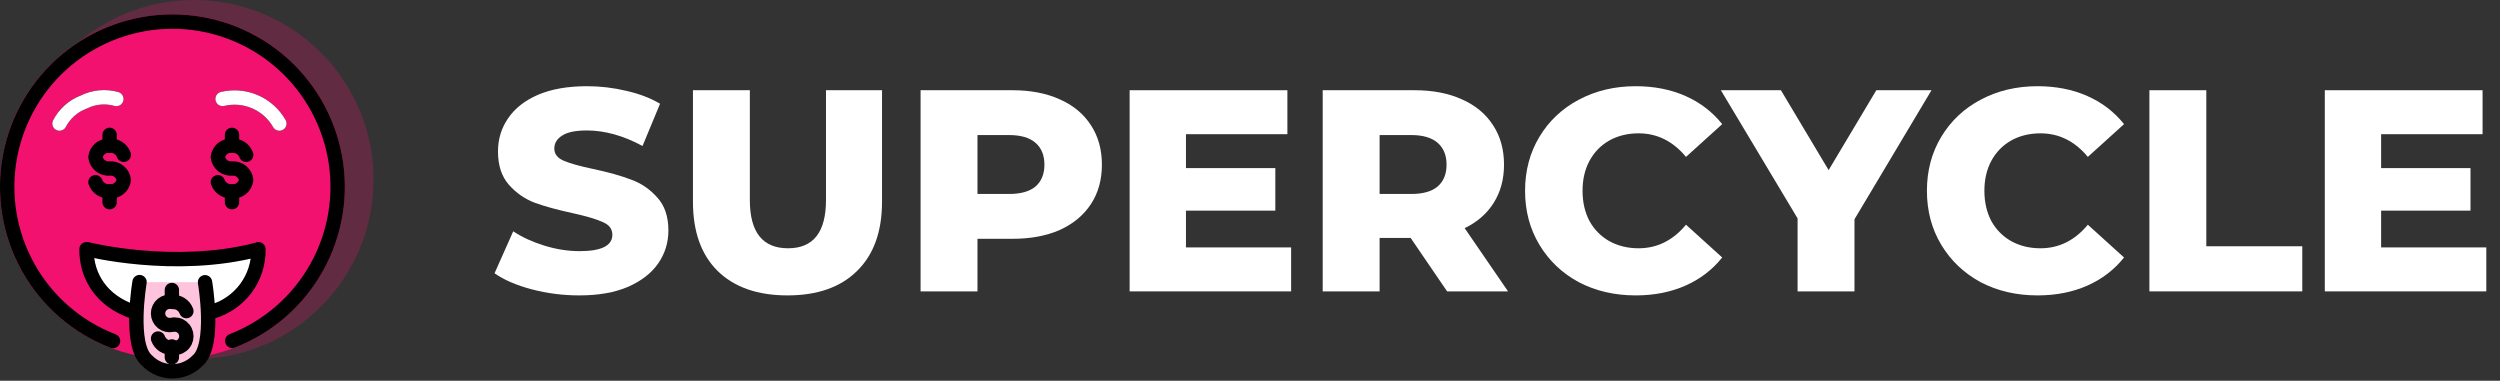<svg width="348" height="53" viewBox="0 0 348 53" fill="none" xmlns="http://www.w3.org/2000/svg">
<rect x="0" y="0" width="348" height="53" fill="#333333" stroke="none"/>
<path d="M24 50C37.255 50 48 39.255 48 26C48 12.745 37.255 2 24 2C10.745 2 0 12.745 0 26C0 39.255 10.745 50 24 50Z" fill="#F21170"/>
<path d="M27 50C40.807 50 52 38.807 52 25C52 11.193 40.807 0 27 0C13.193 0 2 11.193 2 25C2 38.807 13.193 50 27 50Z" fill="#F21170" fill-opacity="0.24"/>
<path d="M18.498 43.374C14.202 41.884 12.037 38.573 12.037 34.69H12.13C12.13 34.69 24.268 37.753 35.813 34.756L35.974 34.69C36.008 36.642 35.397 38.55 34.238 40.119C33.078 41.689 31.434 42.833 29.559 43.375" fill="white"/>
<path d="M28.538 39.289C28.538 39.289 30.056 48.108 27.474 50.228L27.499 50.206C27.044 50.675 26.499 51.048 25.898 51.303C25.296 51.557 24.649 51.688 23.995 51.688C23.341 51.688 22.695 51.557 22.093 51.303C21.491 51.048 20.946 50.675 20.491 50.206C17.908 48.087 19.426 39.267 19.426 39.267" fill="#FFC4DD"/>
<path d="M18.498 43.374C14.202 41.884 12.037 38.573 12.037 34.69H12.13C12.13 34.69 24.268 37.753 35.813 34.756L35.974 34.69C36.008 36.642 35.397 38.55 34.238 40.119C33.078 41.689 31.434 42.833 29.559 43.375" stroke="black" stroke-width="2" stroke-linecap="round" stroke-linejoin="round"/>
<path d="M8.279 17.2C8.999 15.815 10.207 14.746 11.67 14.2C13.075 13.501 14.69 13.351 16.2 13.779" stroke="black" stroke-width="2" stroke-linecap="round" stroke-linejoin="round"/>
<path d="M38.89 17.2C38.12 15.85 36.932 14.786 35.506 14.168C34.08 13.549 32.492 13.41 30.98 13.77" stroke="black" stroke-width="2" stroke-linecap="round" stroke-linejoin="round"/>
<path d="M32.324 47.447C37.328 45.504 41.495 41.872 44.103 37.18C46.711 32.488 47.596 27.032 46.604 21.756C45.612 16.481 42.806 11.718 38.672 8.294C34.538 4.869 29.336 2.999 23.968 3.006C18.6 3.014 13.404 4.899 9.279 8.334C5.155 11.77 2.362 16.54 1.384 21.819C0.407 27.097 1.307 32.551 3.928 37.236C6.548 41.921 10.725 45.541 15.735 47.47" stroke="black" stroke-width="2" stroke-linecap="round" stroke-linejoin="round"/>
<path d="M8.279 17.2C8.999 15.815 10.207 14.746 11.67 14.2C13.075 13.501 14.69 13.351 16.2 13.779" stroke="white" stroke-width="2" stroke-linecap="round" stroke-linejoin="round"/>
<path d="M38.89 17.2C38.12 15.85 36.932 14.786 35.506 14.168C34.08 13.549 32.492 13.41 30.98 13.77" stroke="white" stroke-width="2" stroke-linecap="round" stroke-linejoin="round"/>
<path d="M28.538 39.288C28.538 39.288 30.056 48.107 27.474 50.228L27.499 50.206C27.044 50.675 26.5 51.048 25.898 51.302C25.296 51.557 24.649 51.688 23.995 51.688C23.341 51.688 22.695 51.557 22.093 51.302C21.491 51.048 20.946 50.675 20.491 50.206C17.908 48.086 19.426 39.267 19.426 39.267" stroke="black" stroke-width="2" stroke-linecap="round" stroke-linejoin="round"/>
<path d="M17.23 21.549C17.086 21.155 16.818 20.819 16.466 20.59C16.114 20.362 15.698 20.254 15.279 20.283C14.806 20.236 14.333 20.375 13.961 20.671C13.589 20.967 13.348 21.397 13.288 21.868C13.348 22.34 13.589 22.77 13.961 23.066C14.333 23.362 14.806 23.501 15.279 23.454L15.239 23.46C15.712 23.412 16.185 23.552 16.557 23.848C16.929 24.144 17.17 24.574 17.23 25.045C17.17 25.517 16.929 25.947 16.557 26.243C16.185 26.539 15.712 26.678 15.239 26.631V26.631C14.82 26.659 14.404 26.552 14.052 26.323C13.7 26.095 13.432 25.759 13.288 25.365" stroke="black" stroke-width="2" stroke-linecap="round" stroke-linejoin="round"/>
<path d="M15.259 20.283V18.772" stroke="black" stroke-width="2" stroke-linecap="round" stroke-linejoin="round"/>
<path d="M15.259 28.142V26.631" stroke="black" stroke-width="2" stroke-linecap="round" stroke-linejoin="round"/>
<path d="M34.267 21.549C34.123 21.155 33.855 20.819 33.503 20.59C33.151 20.362 32.735 20.254 32.316 20.283V20.283C31.843 20.236 31.37 20.375 30.998 20.671C30.626 20.967 30.385 21.397 30.325 21.868C30.385 22.34 30.626 22.77 30.998 23.066C31.37 23.362 31.843 23.501 32.316 23.454L32.276 23.46C32.749 23.412 33.222 23.551 33.594 23.848C33.966 24.144 34.208 24.573 34.267 25.045C34.208 25.517 33.966 25.947 33.594 26.243C33.222 26.539 32.749 26.678 32.276 26.631C31.858 26.659 31.441 26.552 31.09 26.323C30.738 26.095 30.47 25.759 30.326 25.365" stroke="black" stroke-width="2" stroke-linecap="round" stroke-linejoin="round"/>
<path d="M32.296 20.283V18.772" stroke="black" stroke-width="2" stroke-linecap="round" stroke-linejoin="round"/>
<path d="M32.296 28.142V26.631" stroke="black" stroke-width="2" stroke-linecap="round" stroke-linejoin="round"/>
<path d="M25.942 43.307C25.797 42.913 25.529 42.577 25.178 42.349C24.826 42.12 24.409 42.013 23.991 42.041C23.753 41.986 23.505 41.986 23.266 42.04C23.028 42.095 22.805 42.202 22.613 42.354C22.422 42.507 22.267 42.7 22.161 42.92C22.055 43.141 22 43.382 22 43.627C22 43.871 22.055 44.113 22.161 44.333C22.267 44.553 22.422 44.747 22.613 44.899C22.805 45.052 23.028 45.159 23.266 45.213C23.505 45.267 23.753 45.267 23.991 45.212L23.951 45.218C24.189 45.163 24.437 45.163 24.675 45.217C24.914 45.271 25.137 45.379 25.328 45.531C25.52 45.683 25.674 45.877 25.78 46.097C25.887 46.317 25.942 46.559 25.942 46.803C25.942 47.048 25.887 47.289 25.78 47.51C25.674 47.73 25.52 47.924 25.328 48.076C25.137 48.228 24.914 48.336 24.675 48.39C24.437 48.444 24.189 48.444 23.951 48.389C23.532 48.418 23.116 48.31 22.764 48.081C22.412 47.853 22.144 47.517 22 47.123" stroke="black" stroke-width="2" stroke-linecap="round" stroke-linejoin="round"/>
<path d="M23.926 41.88V40.368" stroke="black" stroke-width="2" stroke-linecap="round" stroke-linejoin="round"/>
<path d="M23.926 49.739V48.227" stroke="black" stroke-width="2" stroke-linecap="round" stroke-linejoin="round"/>
<path d="M80.64 41.12C78.373 41.12 76.173 40.84 74.04 40.28C71.907 39.72 70.173 38.973 68.84 38.04L71.44 32.2C72.693 33.027 74.147 33.693 75.8 34.2C77.453 34.707 79.08 34.96 80.68 34.96C83.72 34.96 85.24 34.2 85.24 32.68C85.24 31.88 84.8 31.293 83.92 30.92C83.067 30.52 81.68 30.107 79.76 29.68C77.653 29.227 75.893 28.747 74.48 28.24C73.067 27.707 71.853 26.867 70.84 25.72C69.827 24.573 69.32 23.027 69.32 21.08C69.32 19.373 69.787 17.84 70.72 16.48C71.653 15.093 73.04 14 74.88 13.2C76.747 12.4 79.027 12 81.72 12C83.56 12 85.373 12.213 87.16 12.64C88.947 13.04 90.52 13.64 91.88 14.44L89.44 20.32C86.773 18.88 84.187 18.16 81.68 18.16C80.107 18.16 78.96 18.4 78.24 18.88C77.52 19.333 77.16 19.933 77.16 20.68C77.16 21.427 77.587 21.987 78.44 22.36C79.293 22.733 80.667 23.12 82.56 23.52C84.693 23.973 86.453 24.467 87.84 25C89.253 25.507 90.467 26.333 91.48 27.48C92.52 28.6 93.04 30.133 93.04 32.08C93.04 33.76 92.573 35.28 91.64 36.64C90.707 38 89.307 39.093 87.44 39.92C85.573 40.72 83.307 41.12 80.64 41.12Z" fill="white"/>
<path d="M109.618 41.12C105.458 41.12 102.218 39.987 99.898 37.72C97.605 35.453 96.459 32.24 96.459 28.08V12.56H104.378V27.84C104.378 32.32 106.152 34.56 109.698 34.56C113.218 34.56 114.978 32.32 114.978 27.84V12.56H122.778V28.08C122.778 32.24 121.618 35.453 119.298 37.72C117.005 39.987 113.778 41.12 109.618 41.12Z" fill="white"/>
<path d="M140.944 12.56C143.477 12.56 145.677 12.987 147.544 13.84C149.41 14.667 150.85 15.867 151.864 17.44C152.877 18.987 153.384 20.813 153.384 22.92C153.384 25.027 152.877 26.853 151.864 28.4C150.85 29.947 149.41 31.147 147.544 32C145.677 32.827 143.477 33.24 140.944 33.24H136.064V40.56H128.144V12.56H140.944ZM140.464 27C142.09 27 143.317 26.653 144.144 25.96C144.97 25.24 145.384 24.227 145.384 22.92C145.384 21.613 144.97 20.6 144.144 19.88C143.317 19.16 142.09 18.8 140.464 18.8H136.064V27H140.464Z" fill="white"/>
<path d="M179.725 34.44V40.56H157.245V12.56H179.205V18.68H165.085V23.4H177.525V29.32H165.085V34.44H179.725Z" fill="white"/>
<path d="M196.36 33.12H192.04V40.56H184.12V12.56H196.92C199.454 12.56 201.654 12.987 203.52 13.84C205.387 14.667 206.827 15.867 207.84 17.44C208.854 18.987 209.36 20.813 209.36 22.92C209.36 24.947 208.88 26.72 207.92 28.24C206.987 29.733 205.64 30.907 203.88 31.76L209.92 40.56H201.44L196.36 33.12ZM201.36 22.92C201.36 21.613 200.947 20.6 200.12 19.88C199.294 19.16 198.067 18.8 196.44 18.8H192.04V27H196.44C198.067 27 199.294 26.653 200.12 25.96C200.947 25.24 201.36 24.227 201.36 22.92Z" fill="white"/>
<path d="M227.69 41.12C224.756 41.12 222.116 40.507 219.77 39.28C217.45 38.027 215.623 36.293 214.29 34.08C212.956 31.867 212.29 29.36 212.29 26.56C212.29 23.76 212.956 21.253 214.29 19.04C215.623 16.827 217.45 15.107 219.77 13.88C222.116 12.627 224.756 12 227.69 12C230.25 12 232.556 12.453 234.61 13.36C236.663 14.267 238.37 15.573 239.73 17.28L234.69 21.84C232.876 19.653 230.676 18.56 228.09 18.56C226.57 18.56 225.21 18.893 224.01 19.56C222.836 20.227 221.916 21.173 221.25 22.4C220.61 23.6 220.29 24.987 220.29 26.56C220.29 28.133 220.61 29.533 221.25 30.76C221.916 31.96 222.836 32.893 224.01 33.56C225.21 34.227 226.57 34.56 228.09 34.56C230.676 34.56 232.876 33.467 234.69 31.28L239.73 35.84C238.37 37.547 236.663 38.853 234.61 39.76C232.556 40.667 230.25 41.12 227.69 41.12Z" fill="white"/>
<path d="M258.144 30.52V40.56H250.224V30.4L239.544 12.56H247.904L254.544 23.68L261.184 12.56H268.864L258.144 30.52Z" fill="white"/>
<path d="M283.627 41.12C280.694 41.12 278.054 40.507 275.707 39.28C273.387 38.027 271.561 36.293 270.227 34.08C268.894 31.867 268.227 29.36 268.227 26.56C268.227 23.76 268.894 21.253 270.227 19.04C271.561 16.827 273.387 15.107 275.707 13.88C278.054 12.627 280.694 12 283.627 12C286.187 12 288.494 12.453 290.547 13.36C292.601 14.267 294.307 15.573 295.667 17.28L290.627 21.84C288.814 19.653 286.614 18.56 284.027 18.56C282.507 18.56 281.147 18.893 279.947 19.56C278.774 20.227 277.854 21.173 277.187 22.4C276.547 23.6 276.227 24.987 276.227 26.56C276.227 28.133 276.547 29.533 277.187 30.76C277.854 31.96 278.774 32.893 279.947 33.56C281.147 34.227 282.507 34.56 284.027 34.56C286.614 34.56 288.814 33.467 290.627 31.28L295.667 35.84C294.307 37.547 292.601 38.853 290.547 39.76C288.494 40.667 286.187 41.12 283.627 41.12Z" fill="white"/>
<path d="M299.198 12.56H307.118V34.28H320.478V40.56H299.198V12.56Z" fill="white"/>
<path d="M346.093 34.44V40.56H323.613V12.56H345.573V18.68H331.453V23.4H343.893V29.32H331.453V34.44H346.093Z" fill="white"/>
</svg>
